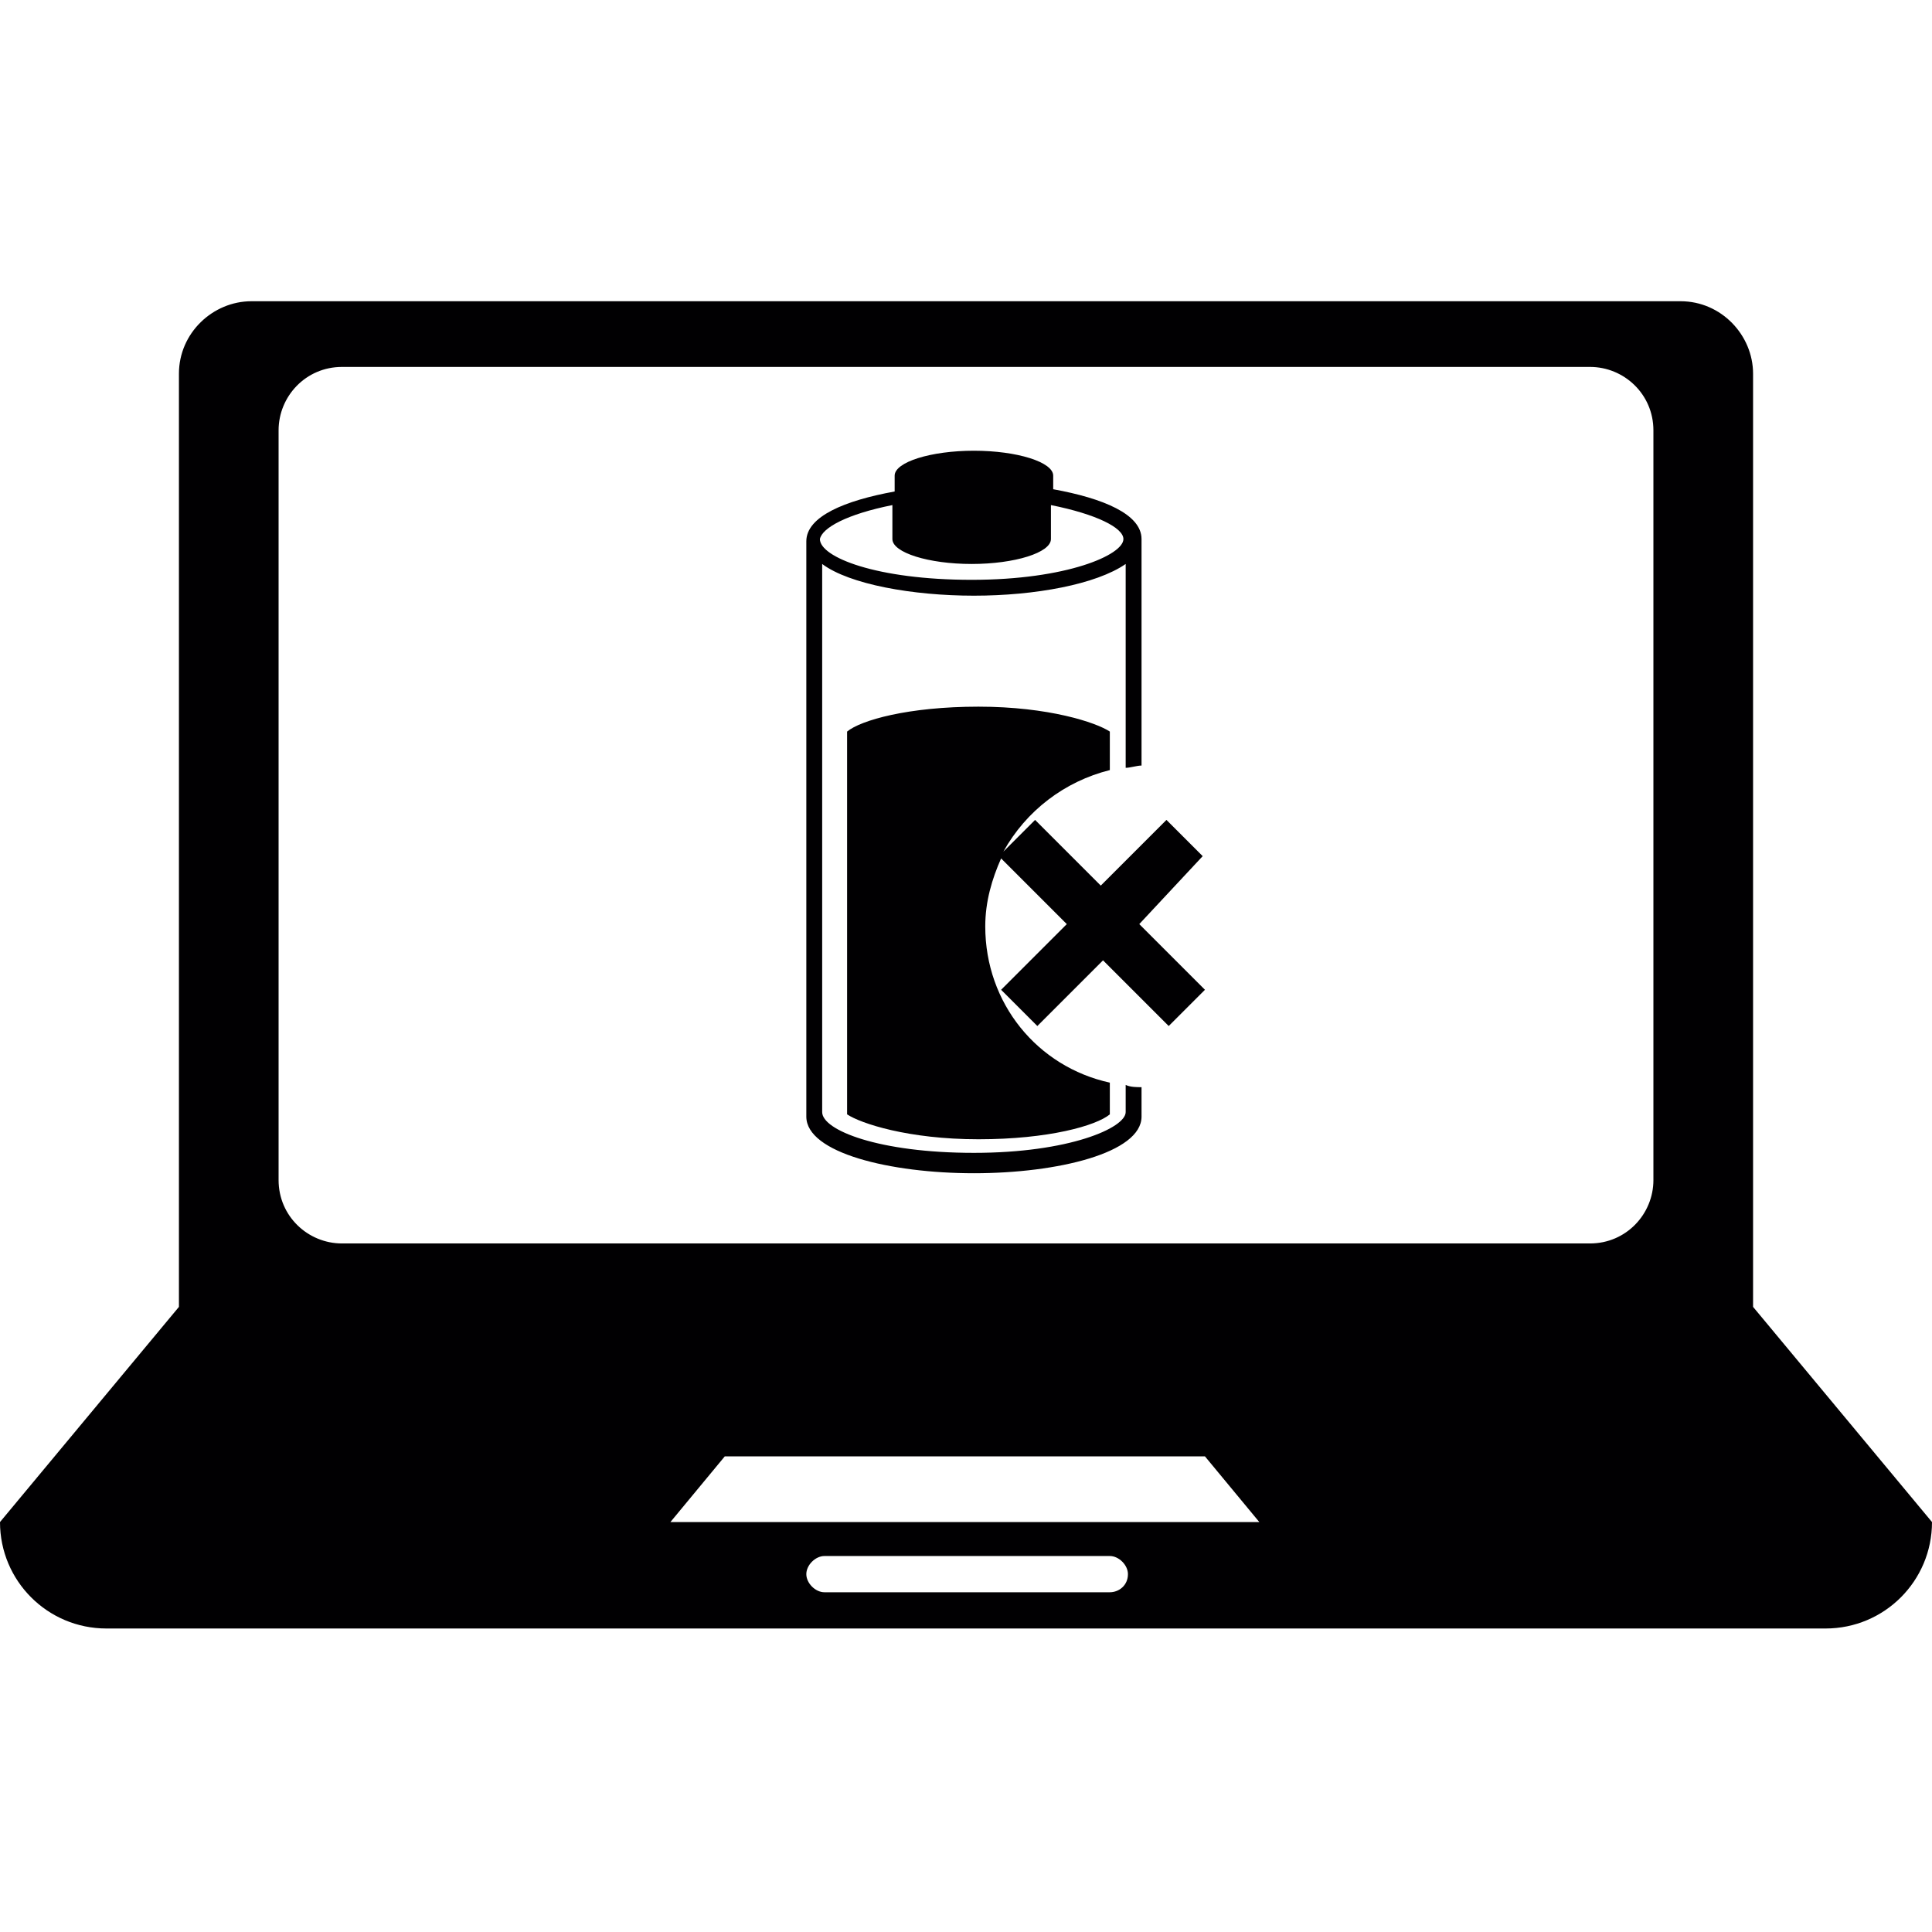 <?xml version="1.0" encoding="utf-8"?>
<!-- Generator: Adobe Illustrator 21.0.0, SVG Export Plug-In . SVG Version: 6.00 Build 0)  -->
<svg version="1.1" id="Capa_1" xmlns="http://www.w3.org/2000/svg" xmlns:xlink="http://www.w3.org/1999/xlink" x="0px" y="0px"
	 viewBox="0 0 85.3 85.3" style="enable-background:new 0 0 85.3 85.3;" xml:space="preserve">
<style type="text/css">
	.st0{fill:#010002;}
</style>
<path class="st0" d="M77.4,57.7v-3.2v-19v-19c0-1.7-1.4-3.2-3.2-3.2H11.1c-1.7,0-3.2,1.4-3.2,3.2v19v19v3.2L0,67.2
	c0,2.6,2.1,4.7,4.7,4.7h75.9c2.6,0,4.7-2.1,4.7-4.7L77.4,57.7z M49,70.3H36.4c-0.4,0-0.8-0.4-0.8-0.8s0.4-0.8,0.8-0.8H49
	c0.4,0,0.8,0.4,0.8,0.8C49.8,70,49.4,70.3,49,70.3z M29.6,67.2l2.4-2.9h21.2l2.4,2.9H29.6z M73,52.1c0,1.5-1.2,2.8-2.8,2.8H15.1
	c-1.5,0-2.8-1.2-2.8-2.8V19c0-1.5,1.2-2.8,2.8-2.8h55.1c1.5,0,2.8,1.2,2.8,2.8V52.1z"/>
<path class="st0" d="M49.7,49.1c0,0.7-2.5,1.8-6.7,1.8s-6.7-1-6.7-1.8V24.9c1.2,0.9,4,1.4,6.7,1.4c2.7,0,5.4-0.5,6.7-1.4v9
	c0.2,0,0.5-0.1,0.7-0.1v-10c0-1.1-1.7-1.8-3.9-2.2V21c0-0.6-1.6-1.1-3.5-1.1s-3.5,0.5-3.5,1.1v0.7c-2.2,0.4-3.9,1.1-3.9,2.2v25.4
	c0,1.6,3.7,2.5,7.4,2.5c3.7,0,7.4-0.9,7.4-2.5V48c-0.2,0-0.5,0-0.7-0.1L49.7,49.1L49.7,49.1z M39.4,22.3v1.5c0,0.6,1.6,1.1,3.5,1.1
	s3.5-0.5,3.5-1.1v-1.5c2,0.4,3.2,1,3.2,1.5c0,0.7-2.5,1.8-6.7,1.8s-6.7-1-6.7-1.8C36.3,23.3,37.4,22.7,39.4,22.3z"/>
<path class="st0" d="M53.1,37.8l-1.6-1.6l-2.9,2.9l-2.9-2.9l-1.4,1.4c1-1.8,2.7-3.1,4.7-3.6v-1.7c-0.6-0.4-2.7-1.1-5.8-1.1
	s-5.2,0.6-5.8,1.1v16.9c0.6,0.4,2.7,1.1,5.8,1.1s5.2-0.6,5.8-1.1v-1.4c-3.2-0.7-5.5-3.5-5.5-6.9c0-1.1,0.3-2.1,0.7-3l2.9,2.9
	l-2.9,2.9l1.6,1.6l2.9-2.9l2.9,2.9l1.6-1.6l-2.9-2.9L53.1,37.8z"/>
</svg>
